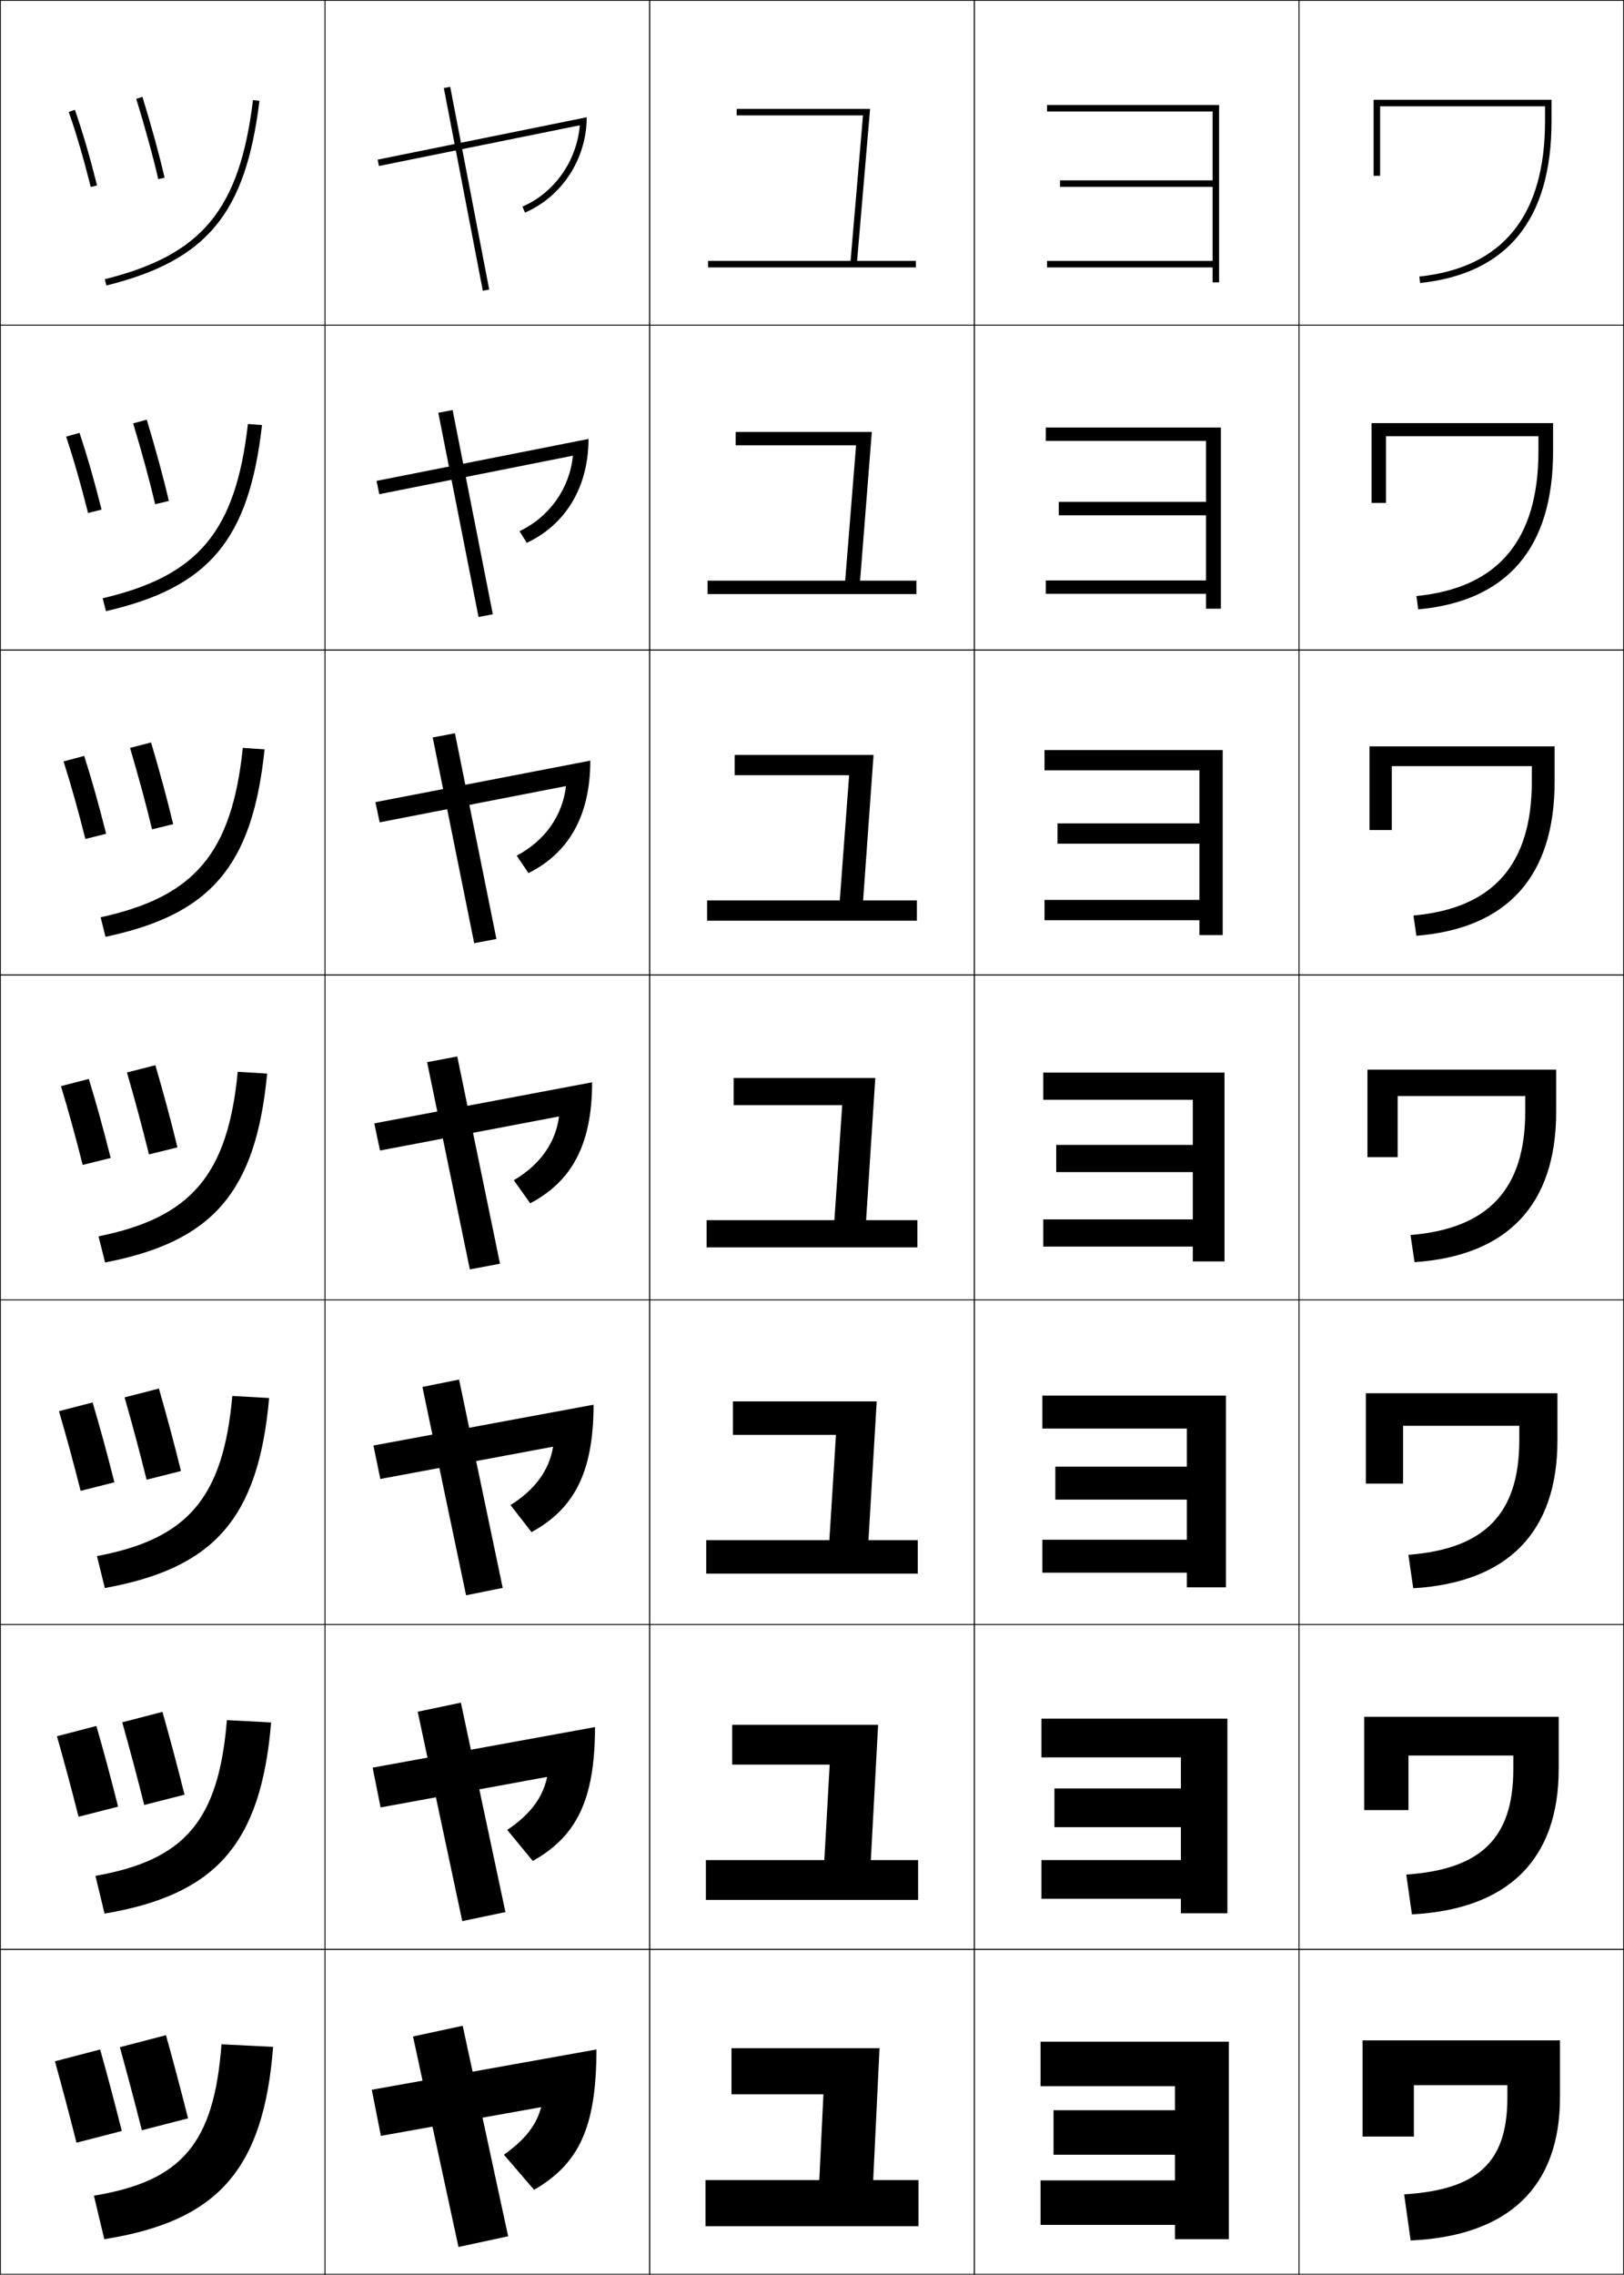 <?xml version="1.0" encoding="utf-8"?>
<!-- Generator: Adobe Illustrator 11 Build 225, SVG Export Plug-In . SVG Version: 6.0.0 Build 78)  -->
<!DOCTYPE svg PUBLIC "-//W3C//DTD SVG 1.0//EN"    "http://www.w3.org/TR/2001/REC-SVG-20010904/DTD/svg10.dtd">
<svg  xmlns="http://www.w3.org/2000/svg" xmlns:xlink="http://www.w3.org/1999/xlink" xmlns:a="http://ns.adobe.com/AdobeSVGViewerExtensions/3.0/"
	 width="500.25" height="700.25" viewBox="0 0 500.25 700.25" overflow="visible" enable-background="new 0 0 500.25 700.25"
	 xml:space="preserve">
		<g id="glyphs">
			<g>
				<rect x="0.125" y="0.125" fill="none" stroke="#000000" stroke-width="0.25" width="100" height="100"/> 
				<rect x="400.125" y="0.125" fill="none" stroke="#000000" stroke-width="0.25" width="100" height="100"/> 
				<rect x="100.125" y="0.125" fill="none" stroke="#000000" stroke-width="0.25" width="100" height="100"/> 
				<rect x="200.125" y="0.125" fill="none" stroke="#000000" stroke-width="0.25" width="100" height="100"/> 
				<rect x="300.125" y="0.125" fill="none" stroke="#000000" stroke-width="0.25" width="100" height="100"/> 
				<rect x="0.125" y="100.125" fill="none" stroke="#000000" stroke-width="0.25" width="100" height="100"/> 
				<rect x="400.125" y="100.125" fill="none" stroke="#000000" stroke-width="0.25" width="100" height="100"/> 
				<rect x="100.125" y="100.125" fill="none" stroke="#000000" stroke-width="0.25" width="100" height="100"/> 
				<rect x="200.125" y="100.125" fill="none" stroke="#000000" stroke-width="0.25" width="100" height="100"/> 
				<rect x="300.125" y="100.125" fill="none" stroke="#000000" stroke-width="0.25" width="100" height="100"/> 
				<rect x="0.125" y="200.125" fill="none" stroke="#000000" stroke-width="0.25" width="100" height="100"/> 
				<rect x="400.125" y="200.125" fill="none" stroke="#000000" stroke-width="0.25" width="100" height="100"/> 
				<rect x="100.125" y="200.125" fill="none" stroke="#000000" stroke-width="0.25" width="100" height="100"/> 
				<rect x="200.125" y="200.125" fill="none" stroke="#000000" stroke-width="0.25" width="100" height="100"/> 
				<rect x="300.125" y="200.125" fill="none" stroke="#000000" stroke-width="0.25" width="100" height="100"/> 
				<rect x="0.125" y="300.125" fill="none" stroke="#000000" stroke-width="0.25" width="100" height="100"/> 
				<rect x="400.125" y="300.125" fill="none" stroke="#000000" stroke-width="0.25" width="100" height="100"/> 
				<rect x="100.125" y="300.125" fill="none" stroke="#000000" stroke-width="0.25" width="100" height="100"/> 
				<rect x="200.125" y="300.125" fill="none" stroke="#000000" stroke-width="0.25" width="100" height="100"/> 
				<rect x="300.125" y="300.125" fill="none" stroke="#000000" stroke-width="0.25" width="100" height="100"/> 
				<rect x="0.125" y="400.125" fill="none" stroke="#000000" stroke-width="0.25" width="100" height="100"/> 
				<rect x="400.125" y="400.125" fill="none" stroke="#000000" stroke-width="0.25" width="100" height="100"/> 
				<rect x="100.125" y="400.125" fill="none" stroke="#000000" stroke-width="0.25" width="100" height="100"/> 
				<rect x="200.125" y="400.125" fill="none" stroke="#000000" stroke-width="0.25" width="100" height="100"/> 
				<rect x="300.125" y="400.125" fill="none" stroke="#000000" stroke-width="0.25" width="100" height="100"/> 
				<rect x="0.125" y="500.125" fill="none" stroke="#000000" stroke-width="0.25" width="100" height="100"/> 
				<rect x="400.125" y="500.125" fill="none" stroke="#000000" stroke-width="0.25" width="100" height="100"/> 
				<rect x="100.125" y="500.125" fill="none" stroke="#000000" stroke-width="0.25" width="100" height="100"/> 
				<rect x="200.125" y="500.125" fill="none" stroke="#000000" stroke-width="0.25" width="100" height="100"/> 
				<rect x="300.125" y="500.125" fill="none" stroke="#000000" stroke-width="0.25" width="100" height="100"/> 
				<rect x="0.125" y="600.125" fill="none" stroke="#000000" stroke-width="0.25" width="100" height="100"/> 
				<rect x="400.125" y="600.125" fill="none" stroke="#000000" stroke-width="0.25" width="100" height="100"/> 
				<rect x="100.125" y="600.125" fill="none" stroke="#000000" stroke-width="0.25" width="100" height="100"/> 
				<rect x="200.125" y="600.125" fill="none" stroke="#000000" stroke-width="0.25" width="100" height="100"/> 
				<rect x="300.125" y="600.125" fill="none" stroke="#000000" stroke-width="0.25" width="100" height="100"/> 
			</g>
			<g>
				<path d="M41.97,30.417c2.946,9.641,5.164,17.731,6.78,24.732l1.949-0.449
					c-1.627-7.048-3.857-15.182-6.817-24.867L41.97,30.417z"/>
				<path d="M41.015,130.33c2.808,9.34,5.062,17.608,6.779,24.896l4.228-1.021
					c-1.735-7.367-4.006-15.7-6.813-25.008L41.015,130.33z"/>
				<path d="M40.061,230.243c2.669,9.04,4.96,17.484,6.776,25.061l6.506-1.593
					c-1.843-7.686-4.156-16.218-6.809-25.148L40.061,230.243z"/>
				<path d="M39.106,330.155c2.531,8.739,4.858,17.361,6.774,25.225l8.785-2.164
					c-1.951-8.005-4.305-16.736-6.805-25.289L39.106,330.155z"/>
				<path d="M38.379,430.178c2.433,8.526,4.785,17.274,6.772,25.34l10.601-2.665
					c-2.029-8.232-4.412-17.107-6.804-25.394L38.379,430.178z"/>
				<path d="M37.653,530.201c2.334,8.313,4.711,17.187,6.77,25.454l12.417-3.167
					c-2.107-8.458-4.518-17.478-6.802-25.496L37.653,530.201z"/>
				<path d="M36.926,630.225c2.235,8.1,4.638,17.099,6.768,25.568L57.926,652.125
					c-2.186-8.686-4.625-17.849-6.801-25.601L36.926,630.225z"/>
			</g>
			<g>
				<path d="M21.18,34.45c2.518,7.313,4.417,13.796,6.776,23.12l1.939-0.49
					c-2.374-9.384-4.288-15.911-6.825-23.28L21.18,34.45z"/>
				<path d="M20.378,134.42c2.454,7.434,4.442,14.372,6.749,23.499l4.167-1.04
					c-2.329-9.215-4.335-16.218-6.793-23.63L20.378,134.42z"/>
				<path d="M19.578,234.392c2.39,7.555,4.467,14.947,6.721,23.877l6.395-1.591
					c-2.283-9.045-4.382-16.525-6.761-23.979L19.578,234.392z"/>
				<path d="M18.777,334.362c2.326,7.675,4.492,15.522,6.693,24.256l8.623-2.141
					c-2.238-8.876-4.43-16.832-6.729-24.328L18.777,334.362z"/>
				<path d="M18.16,434.428c2.281,7.763,4.51,15.935,6.673,24.523l10.402-2.629
					c-2.206-8.755-4.464-17.052-6.708-24.581L18.16,434.428z"/>
				<path d="M17.543,534.494c2.235,7.851,4.527,16.346,6.653,24.791l12.18-3.117
					c-2.173-8.634-4.498-17.271-6.686-24.835L17.543,534.494z"/>
				<path d="M16.926,634.561c2.189,7.938,4.545,16.757,6.633,25.058l13.959-3.605
					c-2.141-8.512-4.532-17.491-6.664-25.088L16.926,634.561z"/>
			</g>
			<g>
				<path d="M32.283,85.954l0.484,1.941C63.749,80.172,75.647,65.826,79.918,31.047
					l-1.984-0.244C73.787,64.562,62.269,78.479,32.283,85.954z"/>
				<path d="M80.708,130.864l-4.343-0.346c-3.786,33.129-15.271,46.759-44.729,53.651
					l0.999,3.977C64.266,180.869,76.696,166.325,80.708,130.864z"/>
				<path d="M81.499,230.681l-6.702-0.447c-3.426,32.498-14.876,45.841-43.807,52.15
					l1.514,6.012C64.784,281.566,77.745,266.825,81.499,230.681z"/>
				<path d="M30.344,380.601l2.028,8.047c32.93-6.385,46.422-21.323,49.917-58.149
					l-9.061-0.548C70.162,361.817,58.746,374.874,30.344,380.601z"/>
				<path d="M82.901,430.373l-11.341-0.632c-2.806,31.393-13.688,43.996-41.689,49.301
					l2.418,9.831C65.706,482.801,79.587,467.711,82.901,430.373z"/>
				<path d="M83.513,530.249l-13.621-0.716c-2.545,30.917-12.894,43.067-40.494,47.95
					l2.809,11.616C66.111,583.34,80.381,568.099,83.513,530.249z"/>
				<path d="M28.926,675.925L32.125,689.325c34.391-5.447,49.049-20.84,52-59.2
					l-15.9-0.8C65.939,659.767,56.125,671.464,28.926,675.925z"/>
			</g>
			<g>
				
					<rect x="111.953" y="57.125" transform="matrix(-0.189 -0.982 0.982 -0.189 113.787 210.24)" width="63.544" height="2.001"/> 
				<polygon points="135.016,127.071 147.405,189.938 151.811,189.101 139.422,126.233 "/>
				<polygon points="133.291,227.029 146.068,290.362 152.916,289.064 140.137,225.731 "/>
				<polygon points="131.564,326.987 144.731,390.787 154.02,389.028 140.853,325.229 "/>
				<polygon points="130.118,426.966 143.562,491.1 154.854,488.827 141.41,424.694 "/>
				<polygon points="128.671,526.945 142.394,591.412 155.69,588.626 141.968,524.159 "/>
				<polygon points="156.525,688.425 142.525,623.625 127.225,626.925 141.225,691.725 "/>
			</g>
			<g>
				<polygon points="262.008,80.325 218.125,80.325 218.125,82.325 282.125,82.325 282.125,80.325 
					264.015,80.325 268.015,33.524 226.926,33.524 226.926,35.524 265.837,35.524 "/>
				<path d="M226.614,132.968v4.123h37.086c-0.019,0.214-3.287,40.868-3.355,41.667
					h-42.375v4.122h64.311v-4.122h-17.341l3.61-45.79H226.614z"/>
				<path d="M226.303,232.413v6.245H261.562c-0.036,0.429-2.744,36.936-2.88,38.534
					h-40.869v6.244h64.623v-6.244h-16.572l3.222-44.779H226.303z"/>
				<path d="M217.658,375.625v8.366h64.934V375.625h-15.803l2.833-43.768h-43.63v8.367h33.434
					c-0.055,0.644-2.202,33.003-2.406,35.4H217.658z"/>
				<path d="M225.77,431.413v10.312h31.728c-0.036,0.429-1.891,30.802-2.026,32.4
					H217.547v10.311h65.156V474.125h-15.186l2.539-42.712H225.77z"/>
				<path d="M225.547,530.969v12.256h30.022c-0.018,0.215-1.579,28.602-1.647,29.4
					h-36.485v12.256h65.378V572.625h-14.569l2.246-41.656H225.547z"/>
				<polygon points="268.974,671.125 270.926,630.524 225.325,630.524 225.325,644.725 
					253.642,644.725 252.373,671.125 217.325,671.125 217.325,685.325 282.926,685.325 
					282.926,671.125 "/>
			</g>
			<g>
				<polygon points="322.525,32.325 322.525,34.325 373.525,34.325 373.525,55.524 
					326.525,55.524 326.525,57.524 373.525,57.524 373.525,80.325 322.525,80.325 
					322.525,82.325 373.525,82.325 373.525,86.925 375.525,86.925 375.525,32.325 "/>
				<polygon points="322.136,131.614 322.136,135.736 371.492,135.736 371.492,154.502 
					326.136,154.502 326.136,158.625 371.492,158.625 371.492,178.681 322.136,178.681 
					322.136,182.803 371.492,182.803 371.492,187.392 376.08,187.392 376.08,131.614 "/>
				<polygon points="321.747,230.903 321.747,237.147 369.459,237.147 369.459,253.48 
					325.747,253.48 325.747,259.725 369.459,259.725 369.459,277.036 321.747,277.036 
					321.747,283.28 369.459,283.28 369.459,287.858 376.636,287.858 376.636,230.903 "/>
				<polygon points="321.357,330.191 321.357,338.558 367.426,338.558 367.426,352.458 
					325.357,352.458 325.357,360.825 367.426,360.825 367.426,375.392 321.357,375.392 
					321.357,383.758 367.426,383.758 367.426,388.325 377.191,388.325 377.191,330.191 "/>
				<polygon points="321.08,429.636 321.08,439.779 365.592,439.779 365.592,451.514 
					325.08,451.514 325.08,461.658 365.592,461.658 365.592,474.002 321.08,474.002 
					321.08,484.146 365.592,484.146 365.592,488.658 377.636,488.658 377.636,429.636 "/>
				<polygon points="320.803,529.08 320.803,541.002 363.759,541.002 363.759,550.569 
					324.803,550.569 324.803,562.492 363.759,562.492 363.759,572.613 320.803,572.613 
					320.803,584.536 363.759,584.536 363.759,588.992 378.081,588.992 378.081,529.08 "/>
				<polygon points="320.525,628.524 320.525,642.225 361.926,642.225 361.926,649.625 
					324.525,649.625 324.525,663.325 361.926,663.325 361.926,671.225 320.525,671.225 
					320.525,684.925 361.926,684.925 361.926,689.325 378.525,689.325 378.525,628.524 "/>
			</g>
			<g>
				<path d="M178.605,38.572c-0.912,10.91-7.775,20.775-17.675,25.034l0.79,1.837
					c11.19-4.813,19.004-16.375,19.004-29.341l-64.397,13.042l0.396,1.961
					L178.605,38.572z"/>
				<path d="M115.982,148.04l0.853,4.092l59.638-11.851
					c-0.956,9.949-7.111,18.797-16.429,23.233l2.211,3.592
					c11.637-5.41,19.025-16.819,19.025-31.977L115.982,148.04z"/>
				<path d="M115.638,246.936l1.309,6.223l57.393-11.169
					c-1,8.988-6.447,16.819-15.183,21.431l3.633,5.348
					c12.083-6.006,19.046-17.263,19.046-34.611L115.638,246.936z"/>
				<path d="M115.293,345.831l1.766,8.354l55.148-10.487
					c-1.043,8.026-5.783,14.841-13.938,19.63l5.055,7.104
					c12.529-6.603,19.067-17.707,19.067-37.247L115.293,345.831z"/>
				<path d="M115.037,444.995l2.111,10.303l53.223-9.94
					c-1.18,7.176-5.469,13.199-13.116,17.969l6.471,8.336
					c12.865-7.036,19.111-18.05,19.111-39.231L115.037,444.995z"/>
				<path d="M114.781,544.16l2.455,12.251l51.298-9.393
					c-1.318,6.325-5.156,11.558-12.294,16.308l7.885,9.567
					c13.202-7.47,19.155-18.392,19.155-41.216L114.781,544.16z"/>
				<path d="M114.525,643.325l2.8,14.199l49.372-8.846
					c-1.455,5.476-4.842,9.917-11.473,14.646L164.525,674.125
					c13.538-7.903,19.199-18.734,19.199-43.2L114.525,643.325z"/>
			</g>
			<g>
				<path d="M475.926,37.325c0,29.021-13.022,45.105-38.705,47.806l0.209,1.988
					c26.871-2.824,40.496-19.577,40.496-49.794v-6.601H423.125V54.125h2V32.725h50.801
					V37.325z"/>
				<path d="M422.491,130.247v24.578h4.434v-20.534h46.967v4.667
					c0,27.289-12.476,42.074-37.581,44.527l0.551,4.113
					c27.502-2.539,41.542-18.972,41.542-48.64v-8.711H422.491z"/>
				<path d="M421.858,229.769v25.756h6.867v-19.667h43.133v4.734
					c0,25.556-11.929,39.042-36.458,41.247l0.894,6.238
					c28.132-2.254,42.586-18.368,42.586-47.485V229.769H421.858z"/>
				<path d="M421.225,329.291v26.934h9.301v-18.8h39.3v4.8
					c0,23.823-11.382,36.01-35.335,37.969l1.236,8.362
					c28.762-1.969,43.631-17.764,43.631-46.331v-12.934H421.225z"/>
				<path d="M420.725,428.902v27.822h11.467v-17.8h35.801v4.466
					c0,22.558-10.644,33.467-34.157,35.246l1.491,10.309
					c29.24-1.769,44.42-17.352,44.42-45.555v-14.488H420.725z"/>
				<path d="M420.225,528.514v28.711h13.634v-16.8h32.3v4.133
					c0,21.292-9.903,30.923-32.978,32.523l1.745,12.254
					c29.719-1.568,45.21-16.938,45.21-44.777v-16.044H420.225z"/>
				<path d="M419.725,628.125v29.6h15.801v-15.8h28.8v3.8
					c0,20.025-9.165,28.379-31.8,29.8l2,14.2c30.197-1.368,46-16.526,46-44V628.125
					H419.725z"/>
			</g>
		</g>
	</svg>
